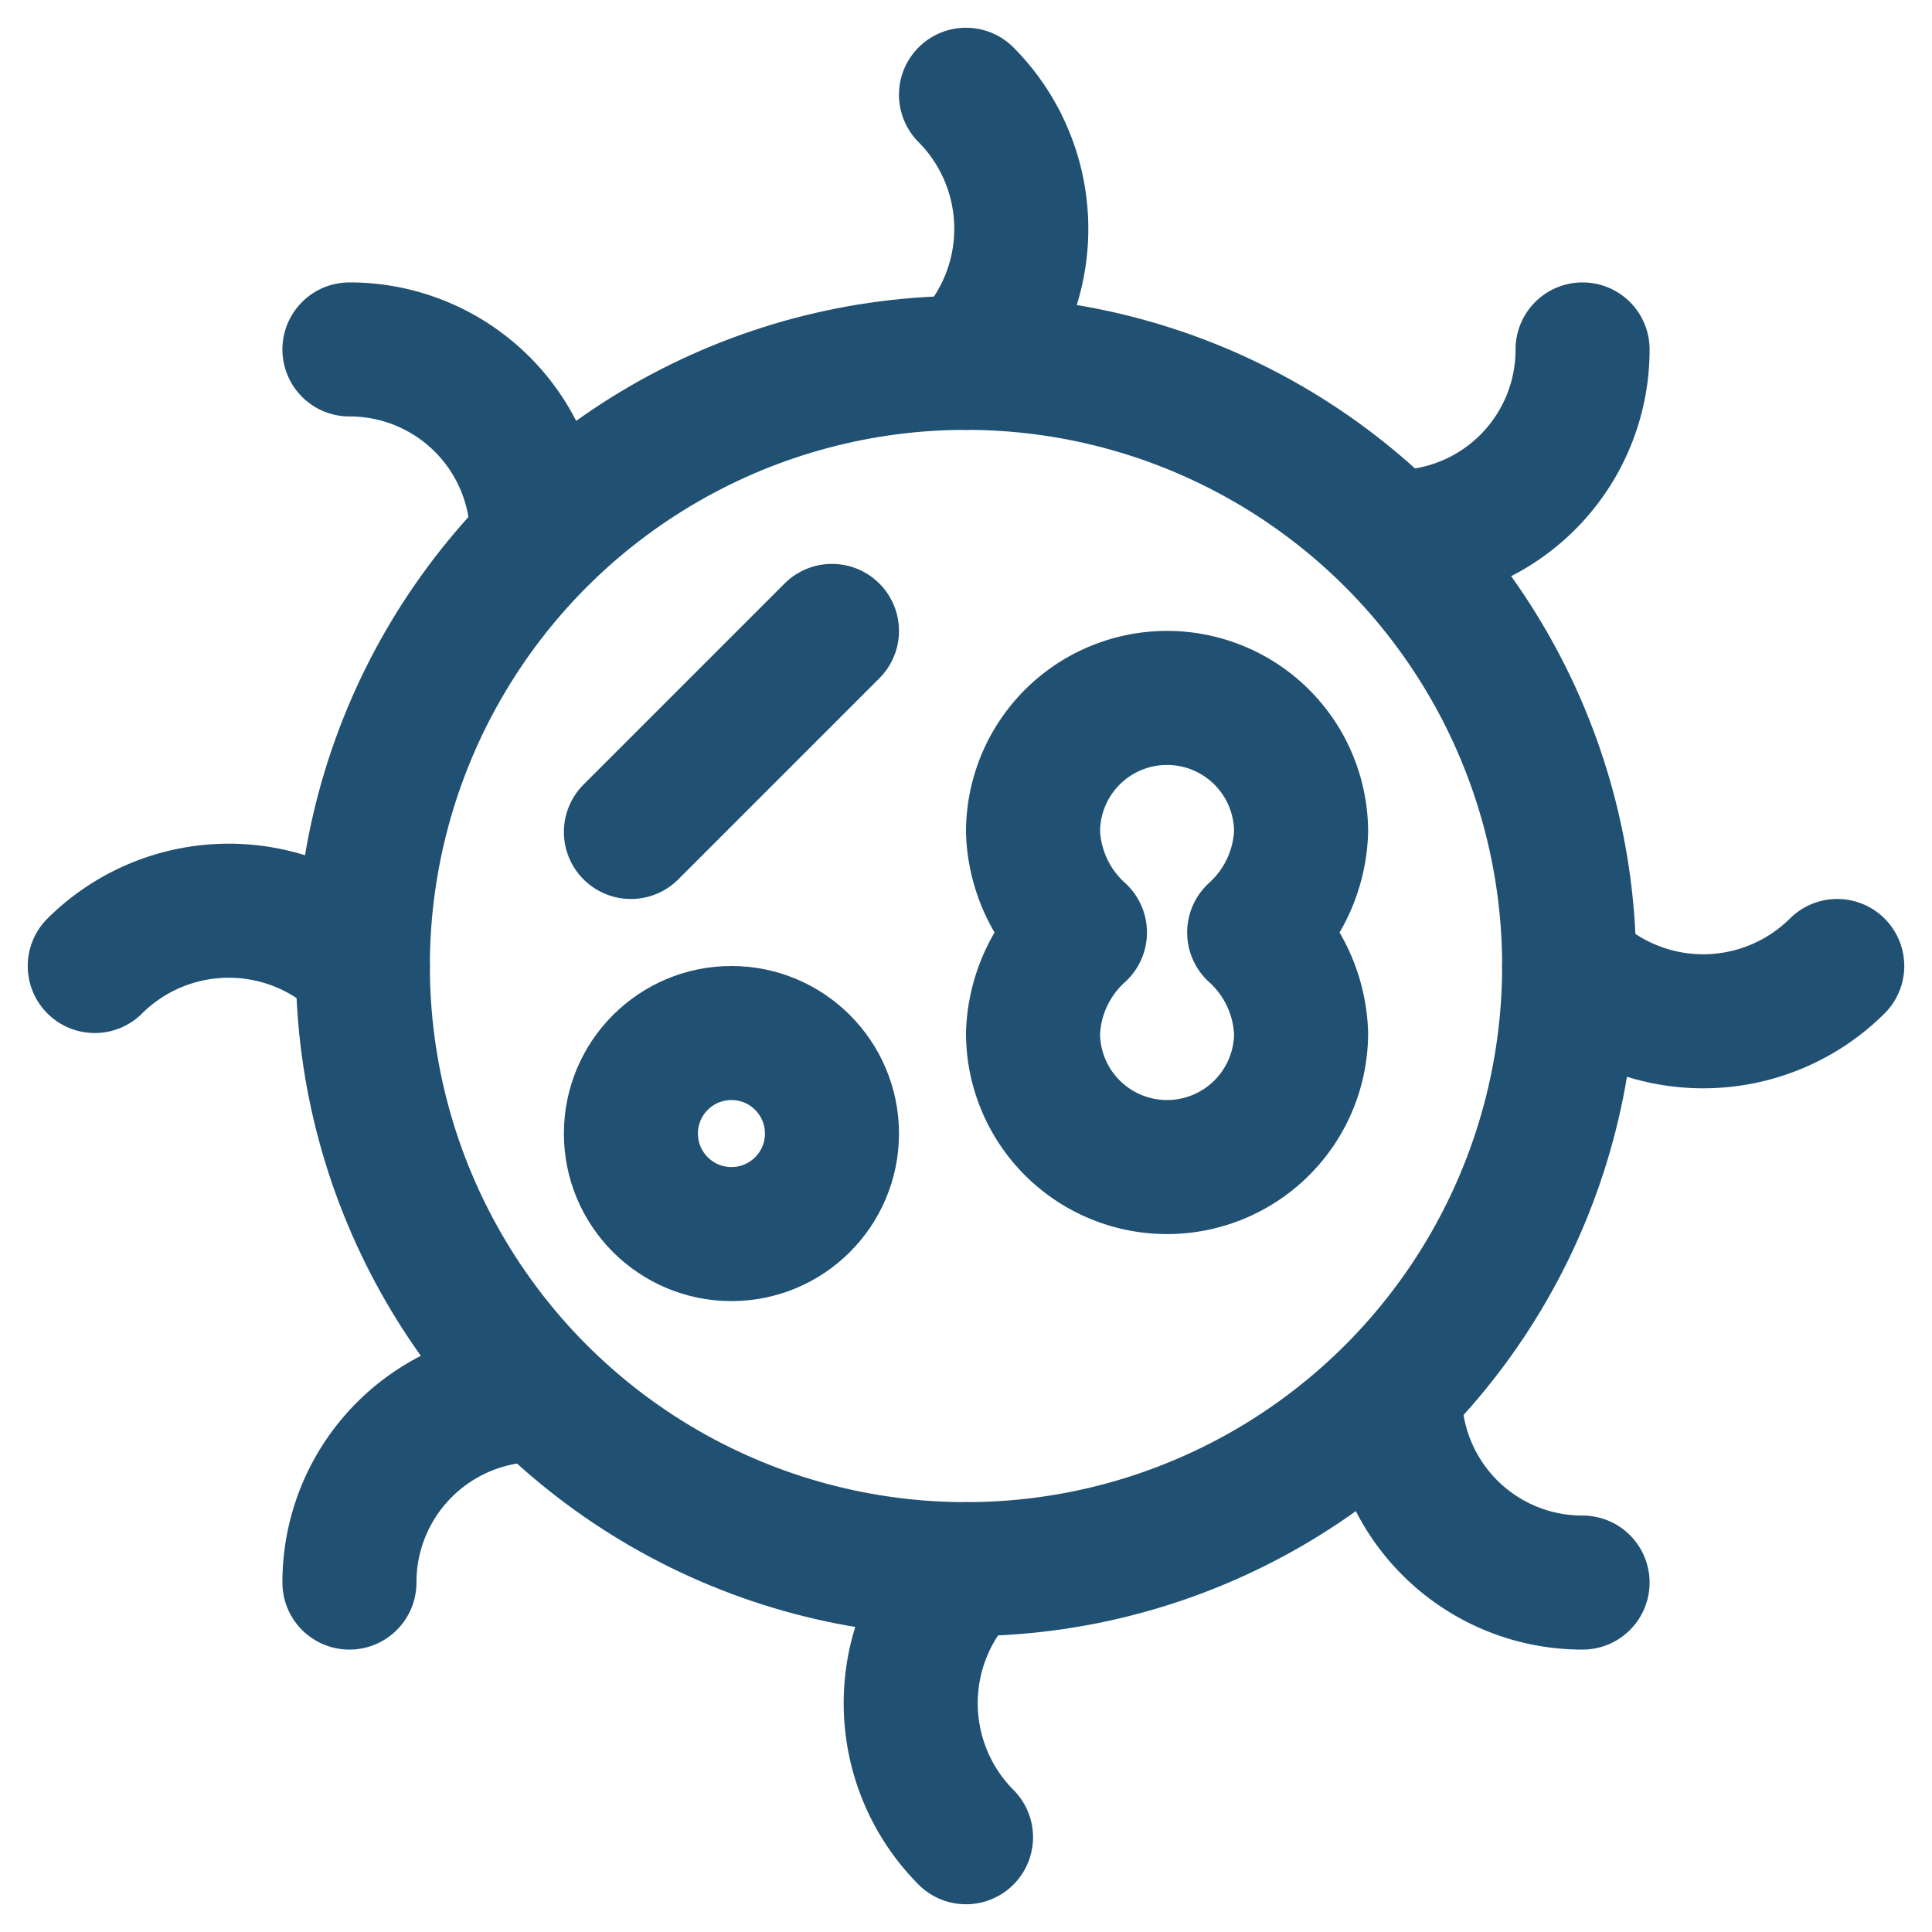<svg xmlns="http://www.w3.org/2000/svg" width="43.242" height="43.242" viewBox="0 0 43.242 43.242"><g transform="translate(2.121 2.121)"><circle cx="13.5" cy="13.5" r="13.5" transform="translate(6 6)" fill="none" stroke="#205072" stroke-linecap="round" stroke-linejoin="round" stroke-miterlimit="10" stroke-width="3"/><path d="M.131,0h0a4.255,4.255,0,0,1,0,6h0" transform="translate(19.369)" fill="none" stroke="#205072" stroke-linecap="round" stroke-linejoin="round" stroke-miterlimit="10" stroke-width="3"/><path d="M0,0H0A4.193,4.193,0,0,1,4.2,4.2h0" transform="translate(5.7 5.7)" fill="none" stroke="#205072" stroke-linecap="round" stroke-linejoin="round" stroke-miterlimit="10" stroke-width="3"/><path d="M0,1.369H0a4.255,4.255,0,0,1,6,0H6" transform="translate(0 18.131)" fill="none" stroke="#205072" stroke-linecap="round" stroke-linejoin="round" stroke-miterlimit="10" stroke-width="3"/><path d="M0,4.2H0A4.193,4.193,0,0,1,4.2,0h0" transform="translate(5.7 29.1)" fill="none" stroke="#205072" stroke-linecap="round" stroke-linejoin="round" stroke-miterlimit="10" stroke-width="3"/><path d="M1.369,6h0a4.255,4.255,0,0,1,0-6h0" transform="translate(18.131 33)" fill="none" stroke="#205072" stroke-linecap="round" stroke-linejoin="round" stroke-miterlimit="10" stroke-width="3"/><path d="M4.2,4.2h0A4.193,4.193,0,0,1,0,0H0" transform="translate(29.1 29.1)" fill="none" stroke="#205072" stroke-linecap="round" stroke-linejoin="round" stroke-miterlimit="10" stroke-width="3"/><path d="M6,.131H6a4.255,4.255,0,0,1-6,0H0" transform="translate(33 19.369)" fill="none" stroke="#205072" stroke-linecap="round" stroke-linejoin="round" stroke-miterlimit="10" stroke-width="3"/><path d="M4.2,0h0A4.193,4.193,0,0,1,0,4.2H0" transform="translate(29.1 5.7)" fill="none" stroke="#205072" stroke-linecap="round" stroke-linejoin="round" stroke-miterlimit="10" stroke-width="3"/><path d="M4.95,5.25A3.19,3.19,0,0,0,6,3,3,3,0,0,0,0,3,3.19,3.19,0,0,0,1.05,5.25,3.19,3.19,0,0,0,0,7.5a3,3,0,0,0,6,0A3.19,3.19,0,0,0,4.95,5.25Z" transform="translate(21 13.5)" fill="none" stroke="#205072" stroke-linecap="round" stroke-linejoin="round" stroke-miterlimit="10" stroke-width="3"/><circle cx="2.25" cy="2.25" r="2.25" transform="translate(12 21)" fill="none" stroke="#205072" stroke-linecap="round" stroke-linejoin="round" stroke-miterlimit="10" stroke-width="3"/><path d="M0,4.5,4.5,0" transform="translate(12 12)" fill="none" stroke="#205072" stroke-linecap="round" stroke-linejoin="round" stroke-miterlimit="10" stroke-width="3"/></g></svg>